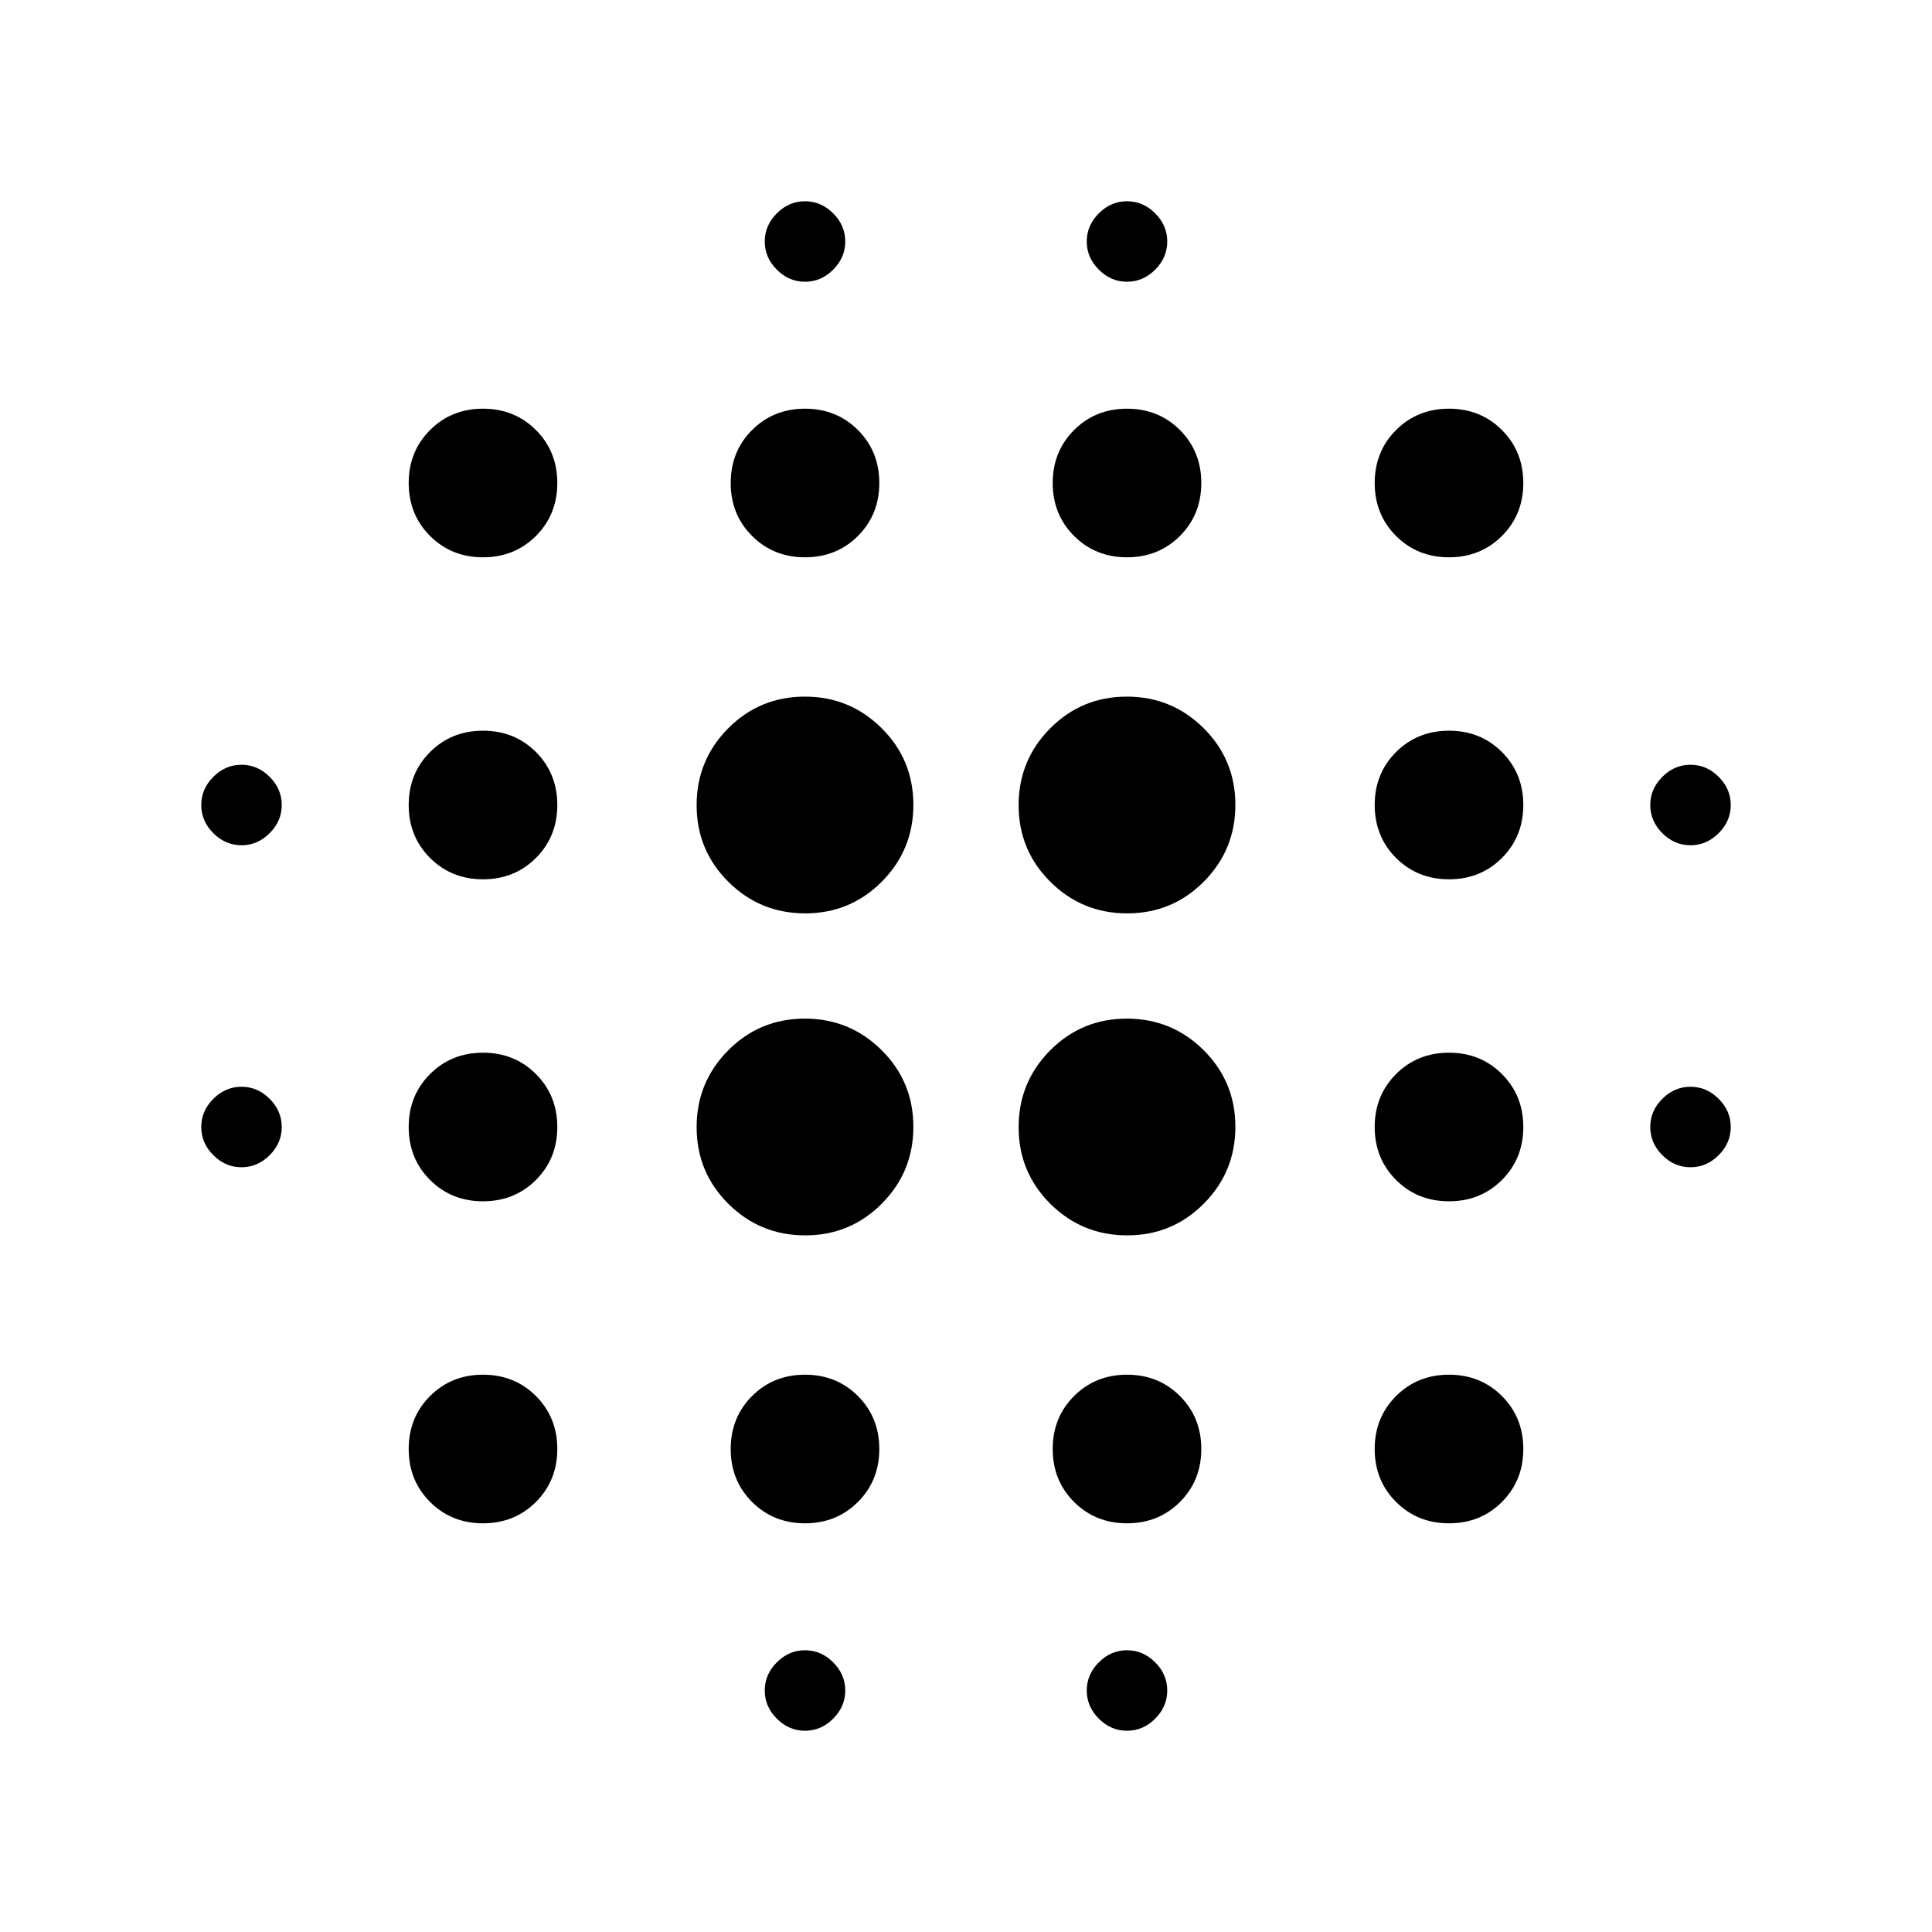 <svg xmlns="http://www.w3.org/2000/svg" height="24" viewBox="0 -960 960 960" width="24"><path d="M120-380q-8 0-14-6t-6-14q0-8 6-14t14-6q8 0 14 6t6 14q0 8-6 14t-14 6Zm0-160q-8 0-14-6t-6-14q0-8 6-14t14-6q8 0 14 6t6 14q0 8-6 14t-14 6Zm120 336.92q-15.69 0-26.31-10.61-10.61-10.62-10.61-26.31t10.61-26.31q10.62-10.61 26.31-10.61t26.31 10.61q10.61 10.62 10.61 26.31t-10.61 26.31q-10.62 10.61-26.31 10.61Zm0-160q-15.69 0-26.31-10.61-10.61-10.62-10.61-26.31t10.61-26.31q10.62-10.61 26.31-10.61t26.31 10.61q10.61 10.62 10.61 26.31t-10.61 26.31q-10.62 10.61-26.31 10.61Zm0-160q-15.69 0-26.31-10.61-10.61-10.62-10.61-26.31t10.61-26.31q10.62-10.61 26.31-10.61t26.31 10.61q10.61 10.62 10.61 26.31t-10.61 26.31q-10.62 10.61-26.31 10.61Zm0-160q-15.69 0-26.31-10.61-10.61-10.62-10.61-26.31t10.61-26.31q10.62-10.61 26.31-10.61t26.31 10.61q10.61 10.62 10.61 26.31t-10.61 26.31q-10.62 10.61-26.31 10.61Zm160.09 336.93q-22.4 0-38.17-15.68-15.77-15.68-15.77-38.08t15.68-38.17q15.68-15.77 38.08-15.77t38.17 15.68q15.77 15.68 15.77 38.08t-15.68 38.17q-15.68 15.77-38.08 15.77Zm0-160q-22.4 0-38.17-15.68-15.77-15.68-15.77-38.08t15.68-38.17q15.68-15.77 38.08-15.77t38.17 15.68q15.77 15.68 15.77 38.08t-15.68 38.17q-15.68 15.77-38.08 15.77ZM400-203.08q-15.69 0-26.31-10.61-10.61-10.62-10.61-26.31t10.61-26.31q10.62-10.61 26.31-10.61t26.31 10.61q10.61 10.62 10.61 26.31t-10.61 26.31q-10.62 10.61-26.31 10.61Zm0-480q-15.69 0-26.31-10.61-10.61-10.62-10.61-26.31t10.61-26.31q10.62-10.61 26.31-10.61t26.31 10.61q10.61 10.62 10.61 26.31t-10.61 26.31q-10.62 10.61-26.31 10.61ZM400-100q-8 0-14-6t-6-14q0-8 6-14t14-6q8 0 14 6t6 14q0 8-6 14t-14 6Zm0-720q-8 0-14-6t-6-14q0-8 6-14t14-6q8 0 14 6t6 14q0 8-6 14t-14 6Zm160.09 473.85q-22.4 0-38.17-15.68-15.77-15.68-15.77-38.08t15.68-38.17q15.68-15.77 38.08-15.77t38.17 15.68q15.77 15.68 15.77 38.08t-15.68 38.17q-15.68 15.77-38.08 15.77Zm0-160q-22.4 0-38.17-15.68-15.77-15.68-15.77-38.08t15.68-38.17q15.68-15.77 38.08-15.77t38.17 15.68q15.77 15.68 15.77 38.08t-15.68 38.17q-15.68 15.77-38.08 15.77ZM560-203.08q-15.69 0-26.31-10.61-10.61-10.62-10.61-26.31t10.61-26.31q10.62-10.61 26.31-10.61t26.31 10.61q10.61 10.62 10.61 26.31t-10.61 26.31q-10.62 10.61-26.31 10.61Zm0-480q-15.69 0-26.31-10.61-10.61-10.62-10.61-26.31t10.61-26.31q10.62-10.61 26.31-10.61t26.31 10.61q10.61 10.62 10.61 26.31t-10.61 26.31q-10.62 10.61-26.31 10.61ZM560-100q-8 0-14-6t-6-14q0-8 6-14t14-6q8 0 14 6t6 14q0 8-6 14t-14 6Zm0-720q-8 0-14-6t-6-14q0-8 6-14t14-6q8 0 14 6t6 14q0 8-6 14t-14 6Zm160 616.92q-15.69 0-26.31-10.61-10.61-10.62-10.61-26.31t10.61-26.31q10.62-10.61 26.31-10.61t26.31 10.61q10.61 10.62 10.61 26.31t-10.61 26.31q-10.62 10.61-26.31 10.61Zm0-160q-15.69 0-26.31-10.61-10.61-10.62-10.61-26.31t10.61-26.31q10.62-10.61 26.31-10.61t26.31 10.61q10.61 10.62 10.61 26.31t-10.61 26.31q-10.62 10.61-26.31 10.61Zm0-160q-15.69 0-26.31-10.61-10.61-10.62-10.61-26.31t10.61-26.31q10.62-10.61 26.31-10.61t26.31 10.61q10.61 10.62 10.61 26.31t-10.61 26.31q-10.62 10.61-26.31 10.61Zm0-160q-15.69 0-26.31-10.61-10.61-10.62-10.61-26.31t10.61-26.31q10.62-10.61 26.31-10.61t26.31 10.61q10.61 10.62 10.61 26.31t-10.61 26.31q-10.62 10.61-26.31 10.61ZM840-380q-8 0-14-6t-6-14q0-8 6-14t14-6q8 0 14 6t6 14q0 8-6 14t-14 6Zm0-160q-8 0-14-6t-6-14q0-8 6-14t14-6q8 0 14 6t6 14q0 8-6 14t-14 6Z"/></svg>